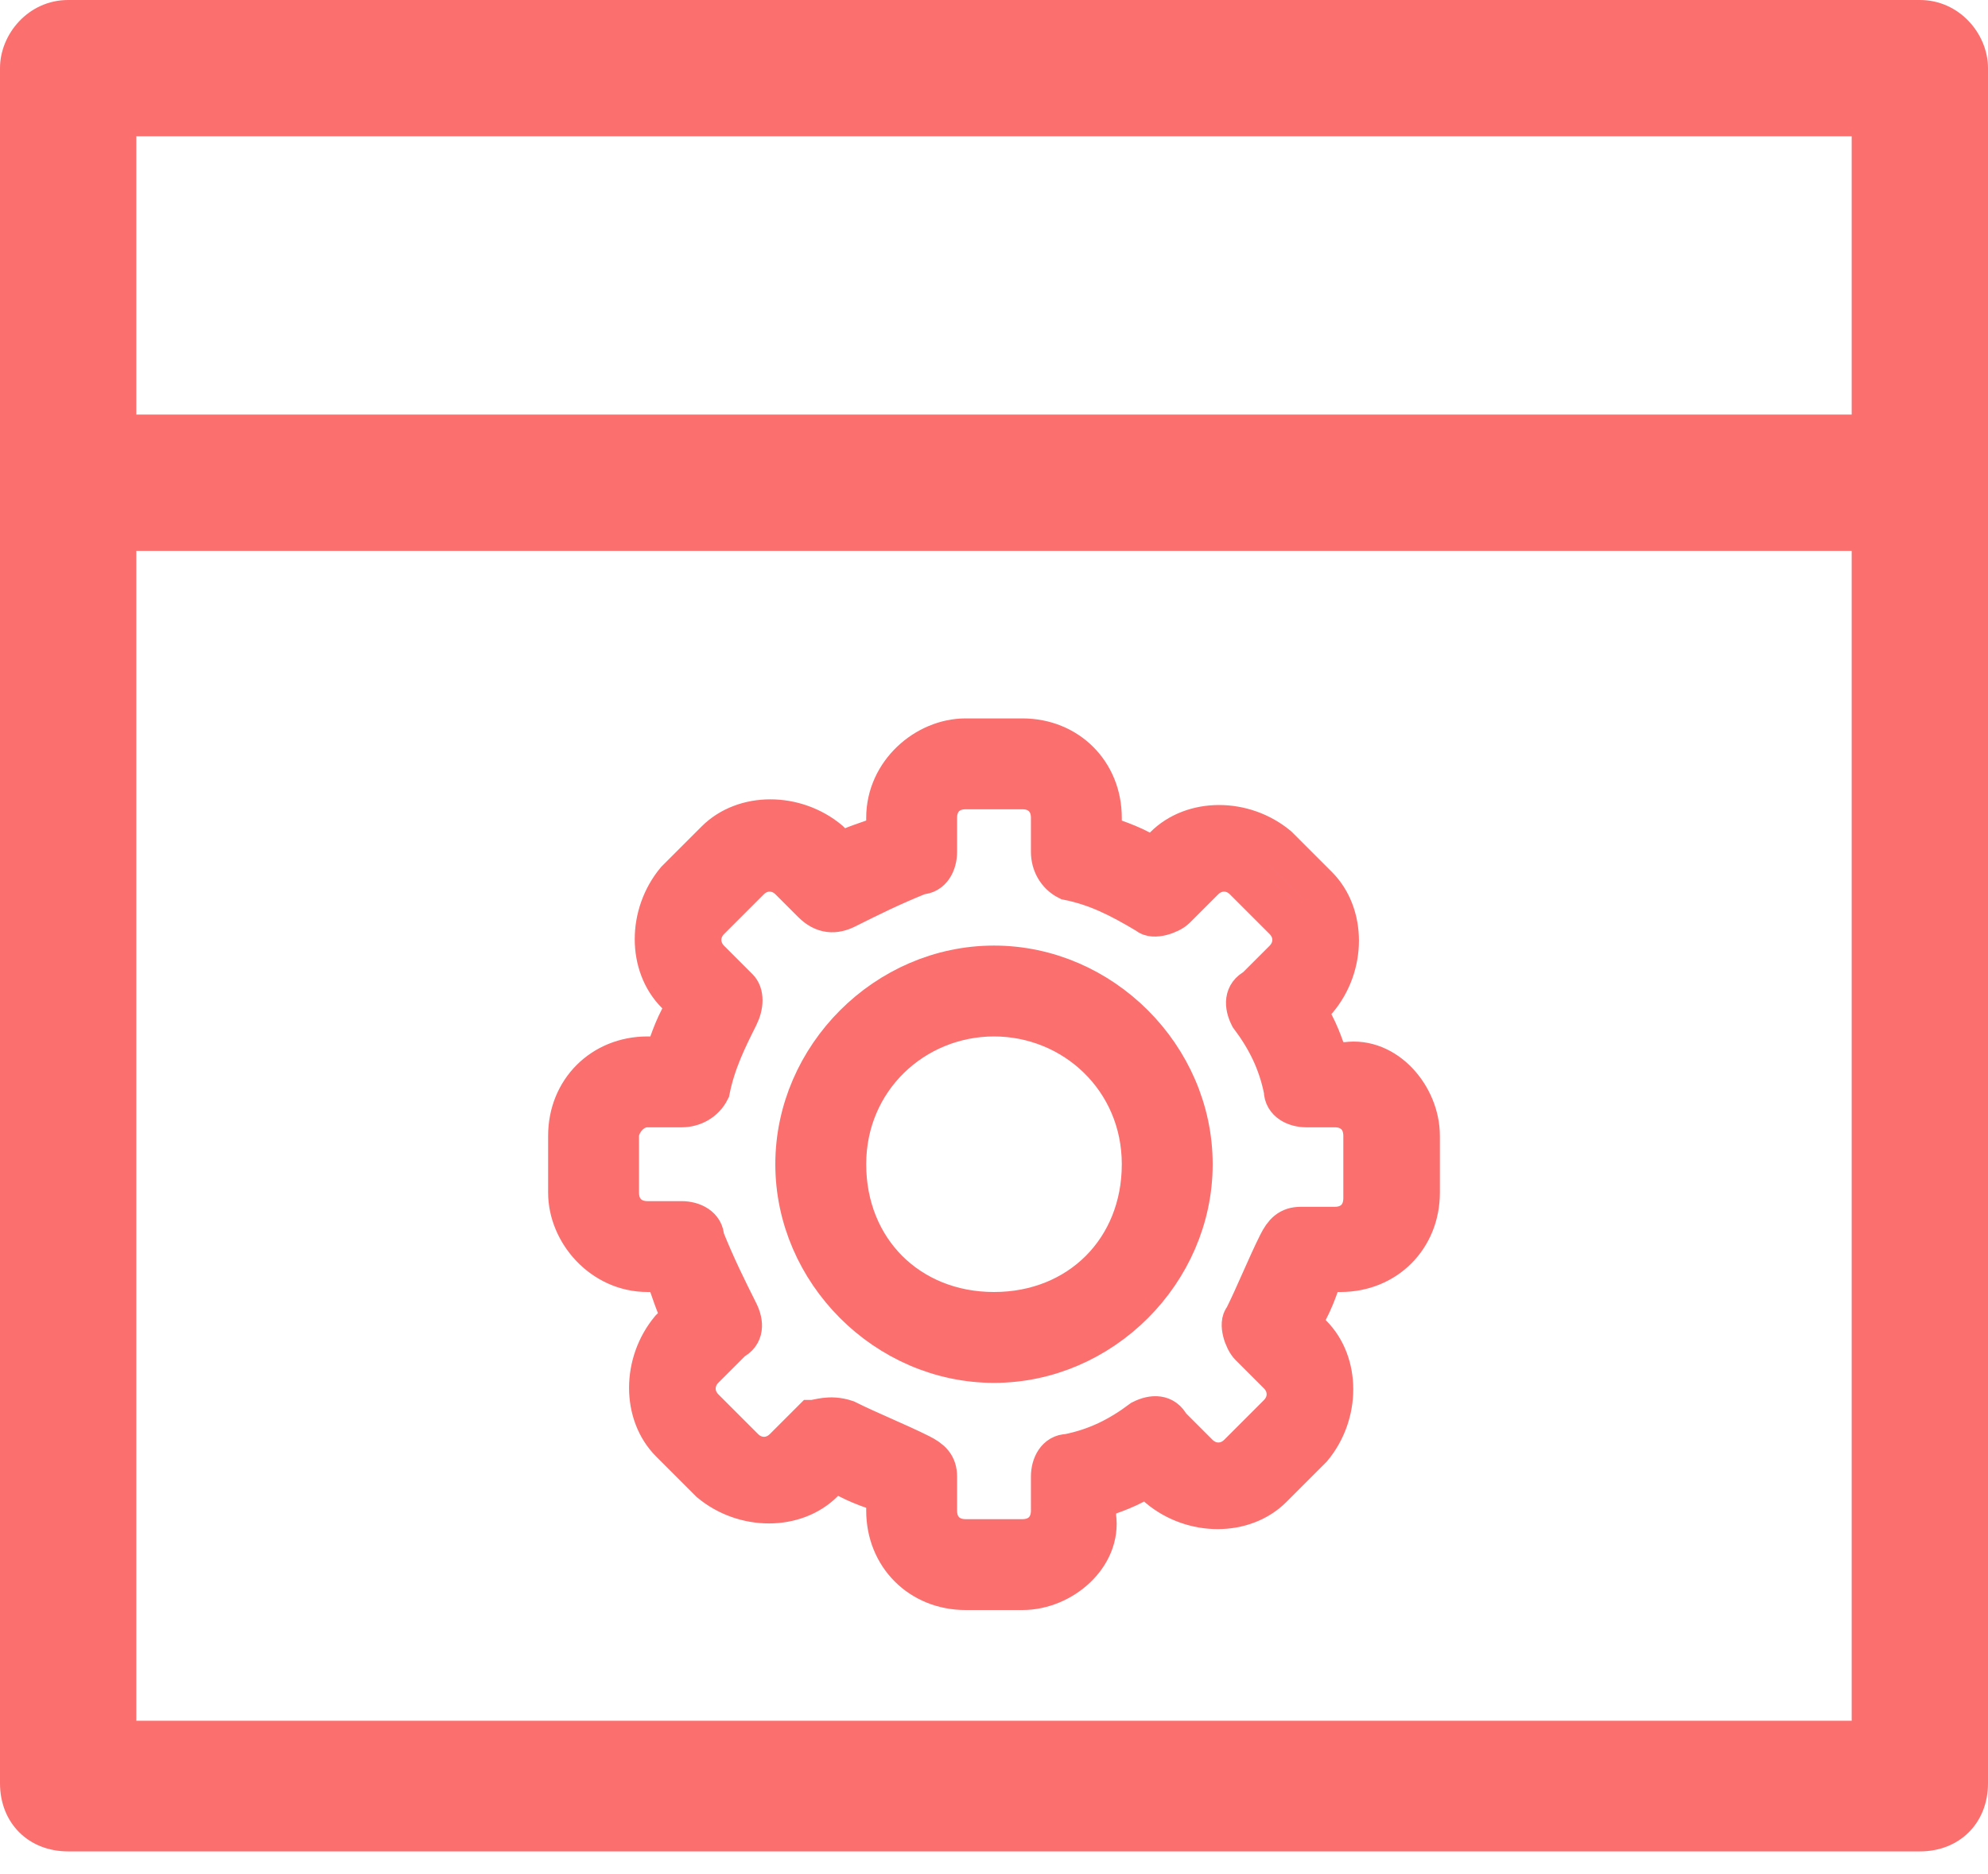 <?xml version="1.0" encoding="utf-8"?>
<!-- Generator: Adobe Illustrator 21.0.2, SVG Export Plug-In . SVG Version: 6.00 Build 0)  -->
<svg version="1.1" id="Camada_1" xmlns="http://www.w3.org/2000/svg" xmlns:xlink="http://www.w3.org/1999/xlink" x="0px" y="0px"
	 viewBox="0 0 35 33" style="enable-background:new 0 0 35 33;" xml:space="preserve">
<style type="text/css">
	.st0{fill:#FB6F6F;}
	.st1{fill:#FB6F6F;stroke:#FB6F6F;stroke-width:0.7;}
</style>
<title>ic-tools</title>
<desc>Created with Sketch.</desc>
<g id="Page-1">
	<g id="ic-tools">
		<path id="Shape" class="st0" d="M33.8,0H1.2C0.5,0,0,0.6,0,1.2v30.2c0,0.7,0.5,1.2,1.2,1.2h32.6c0.7,0,1.2-0.5,1.2-1.2V1.2
			C35,0.6,34.5,0,33.8,0z M32.6,30.3H2.4V2.4h30.2V30.3z"/>
		<path id="Path" class="st0" d="M33.8,7.3H1.2C0.5,7.3,0,7.8,0,8.5s0.5,1.2,1.2,1.2h32.6c0.7,0,1.2-0.5,1.2-1.2S34.5,7.3,33.8,7.3z
			"/>
		<g id="_x30_04-settings" transform="translate(10, 13)">
			<path id="Shape_1_" class="st1" d="M8,15H7c-0.8,0-1.4-0.6-1.4-1.4v-0.3c-0.3-0.1-0.6-0.2-0.9-0.4l-0.2,0.2c-0.5,0.5-1.4,0.5-2,0
				l-0.7-0.7c-0.5-0.5-0.5-1.4,0-2l0.2-0.2C1.9,10,1.8,9.7,1.7,9.4H1.4C0.6,9.4,0,8.7,0,8V7c0-0.8,0.6-1.4,1.4-1.4h0.3
				C1.8,5.3,1.9,5,2.1,4.7L1.9,4.5c-0.5-0.5-0.5-1.4,0-2l0.7-0.7c0.5-0.5,1.4-0.5,2,0l0.2,0.2C5,1.9,5.3,1.8,5.6,1.7V1.4
				C5.6,0.6,6.3,0,7,0H8c0.8,0,1.4,0.6,1.4,1.4v0.3c0.3,0.1,0.6,0.2,0.9,0.4l0.2-0.2c0.5-0.5,1.4-0.5,2,0l0.7,0.7
				c0.5,0.5,0.5,1.4,0,2l-0.2,0.2c0.2,0.3,0.3,0.6,0.4,0.9h0.3C14.4,5.6,15,6.3,15,7V8c0,0.8-0.6,1.4-1.4,1.4h-0.3
				c-0.1,0.3-0.2,0.6-0.4,0.9l0.2,0.2c0.5,0.5,0.5,1.4,0,2l-0.7,0.7c-0.5,0.5-1.4,0.5-2,0l-0.2-0.2c-0.3,0.2-0.6,0.3-0.9,0.4v0.3
				C9.4,14.4,8.7,15,8,15z M4.9,12c0.4,0.2,0.9,0.4,1.3,0.6c0.2,0.1,0.3,0.2,0.3,0.4v0.6c0,0.3,0.2,0.5,0.5,0.5H8
				c0.3,0,0.5-0.2,0.5-0.5V13c0-0.2,0.1-0.4,0.3-0.4c0.5-0.1,0.9-0.3,1.3-0.6c0.2-0.1,0.4-0.1,0.5,0.1l0.5,0.5
				c0.2,0.2,0.5,0.2,0.7,0l0.7-0.7c0.2-0.2,0.2-0.5,0-0.7l-0.5-0.5c-0.1-0.1-0.2-0.4-0.1-0.5c0.2-0.4,0.4-0.9,0.6-1.3
				c0.1-0.2,0.2-0.3,0.4-0.3h0.6c0.3,0,0.5-0.2,0.5-0.5V7c0-0.3-0.2-0.5-0.5-0.5H13c-0.2,0-0.4-0.1-0.4-0.3
				c-0.1-0.5-0.3-0.9-0.6-1.3c-0.1-0.2-0.1-0.4,0.1-0.5l0.5-0.5c0.2-0.2,0.2-0.5,0-0.7l-0.7-0.7c-0.2-0.2-0.5-0.2-0.7,0l-0.5,0.5
				c-0.1,0.1-0.4,0.2-0.5,0.1C9.7,2.8,9.3,2.6,8.8,2.5C8.6,2.4,8.5,2.2,8.5,2V1.4c0-0.3-0.2-0.5-0.5-0.5H7c-0.3,0-0.5,0.2-0.5,0.5V2
				c0,0.2-0.1,0.4-0.3,0.4C5.7,2.6,5.3,2.8,4.9,3C4.7,3.1,4.5,3.1,4.3,2.9L3.9,2.5c-0.2-0.2-0.5-0.2-0.7,0L2.5,3.2
				c-0.2,0.2-0.2,0.5,0,0.7l0.5,0.5C3.1,4.5,3.1,4.7,3,4.9C2.8,5.3,2.6,5.7,2.5,6.2C2.4,6.4,2.2,6.5,2,6.5H1.4
				C1.1,6.5,0.9,6.8,0.9,7V8c0,0.3,0.2,0.5,0.5,0.5H2c0.2,0,0.4,0.1,0.4,0.3C2.6,9.3,2.8,9.7,3,10.1c0.1,0.2,0.1,0.4-0.1,0.5
				l-0.5,0.5c-0.2,0.2-0.2,0.5,0,0.7l0.7,0.7c0.2,0.2,0.5,0.2,0.7,0l0.5-0.5C4.4,12,4.6,11.9,4.9,12L4.9,12z"/>
			<path id="Shape_2_" class="st1" d="M7.5,11C5.6,11,4,9.4,4,7.5S5.6,4,7.5,4S11,5.6,11,7.5S9.4,11,7.5,11z M7.5,4.9
				c-1.4,0-2.6,1.1-2.6,2.6s1.1,2.6,2.6,2.6s2.6-1.1,2.6-2.6S8.9,4.9,7.5,4.9L7.5,4.9z"/>
		</g>
	</g>
</g>
</svg>
